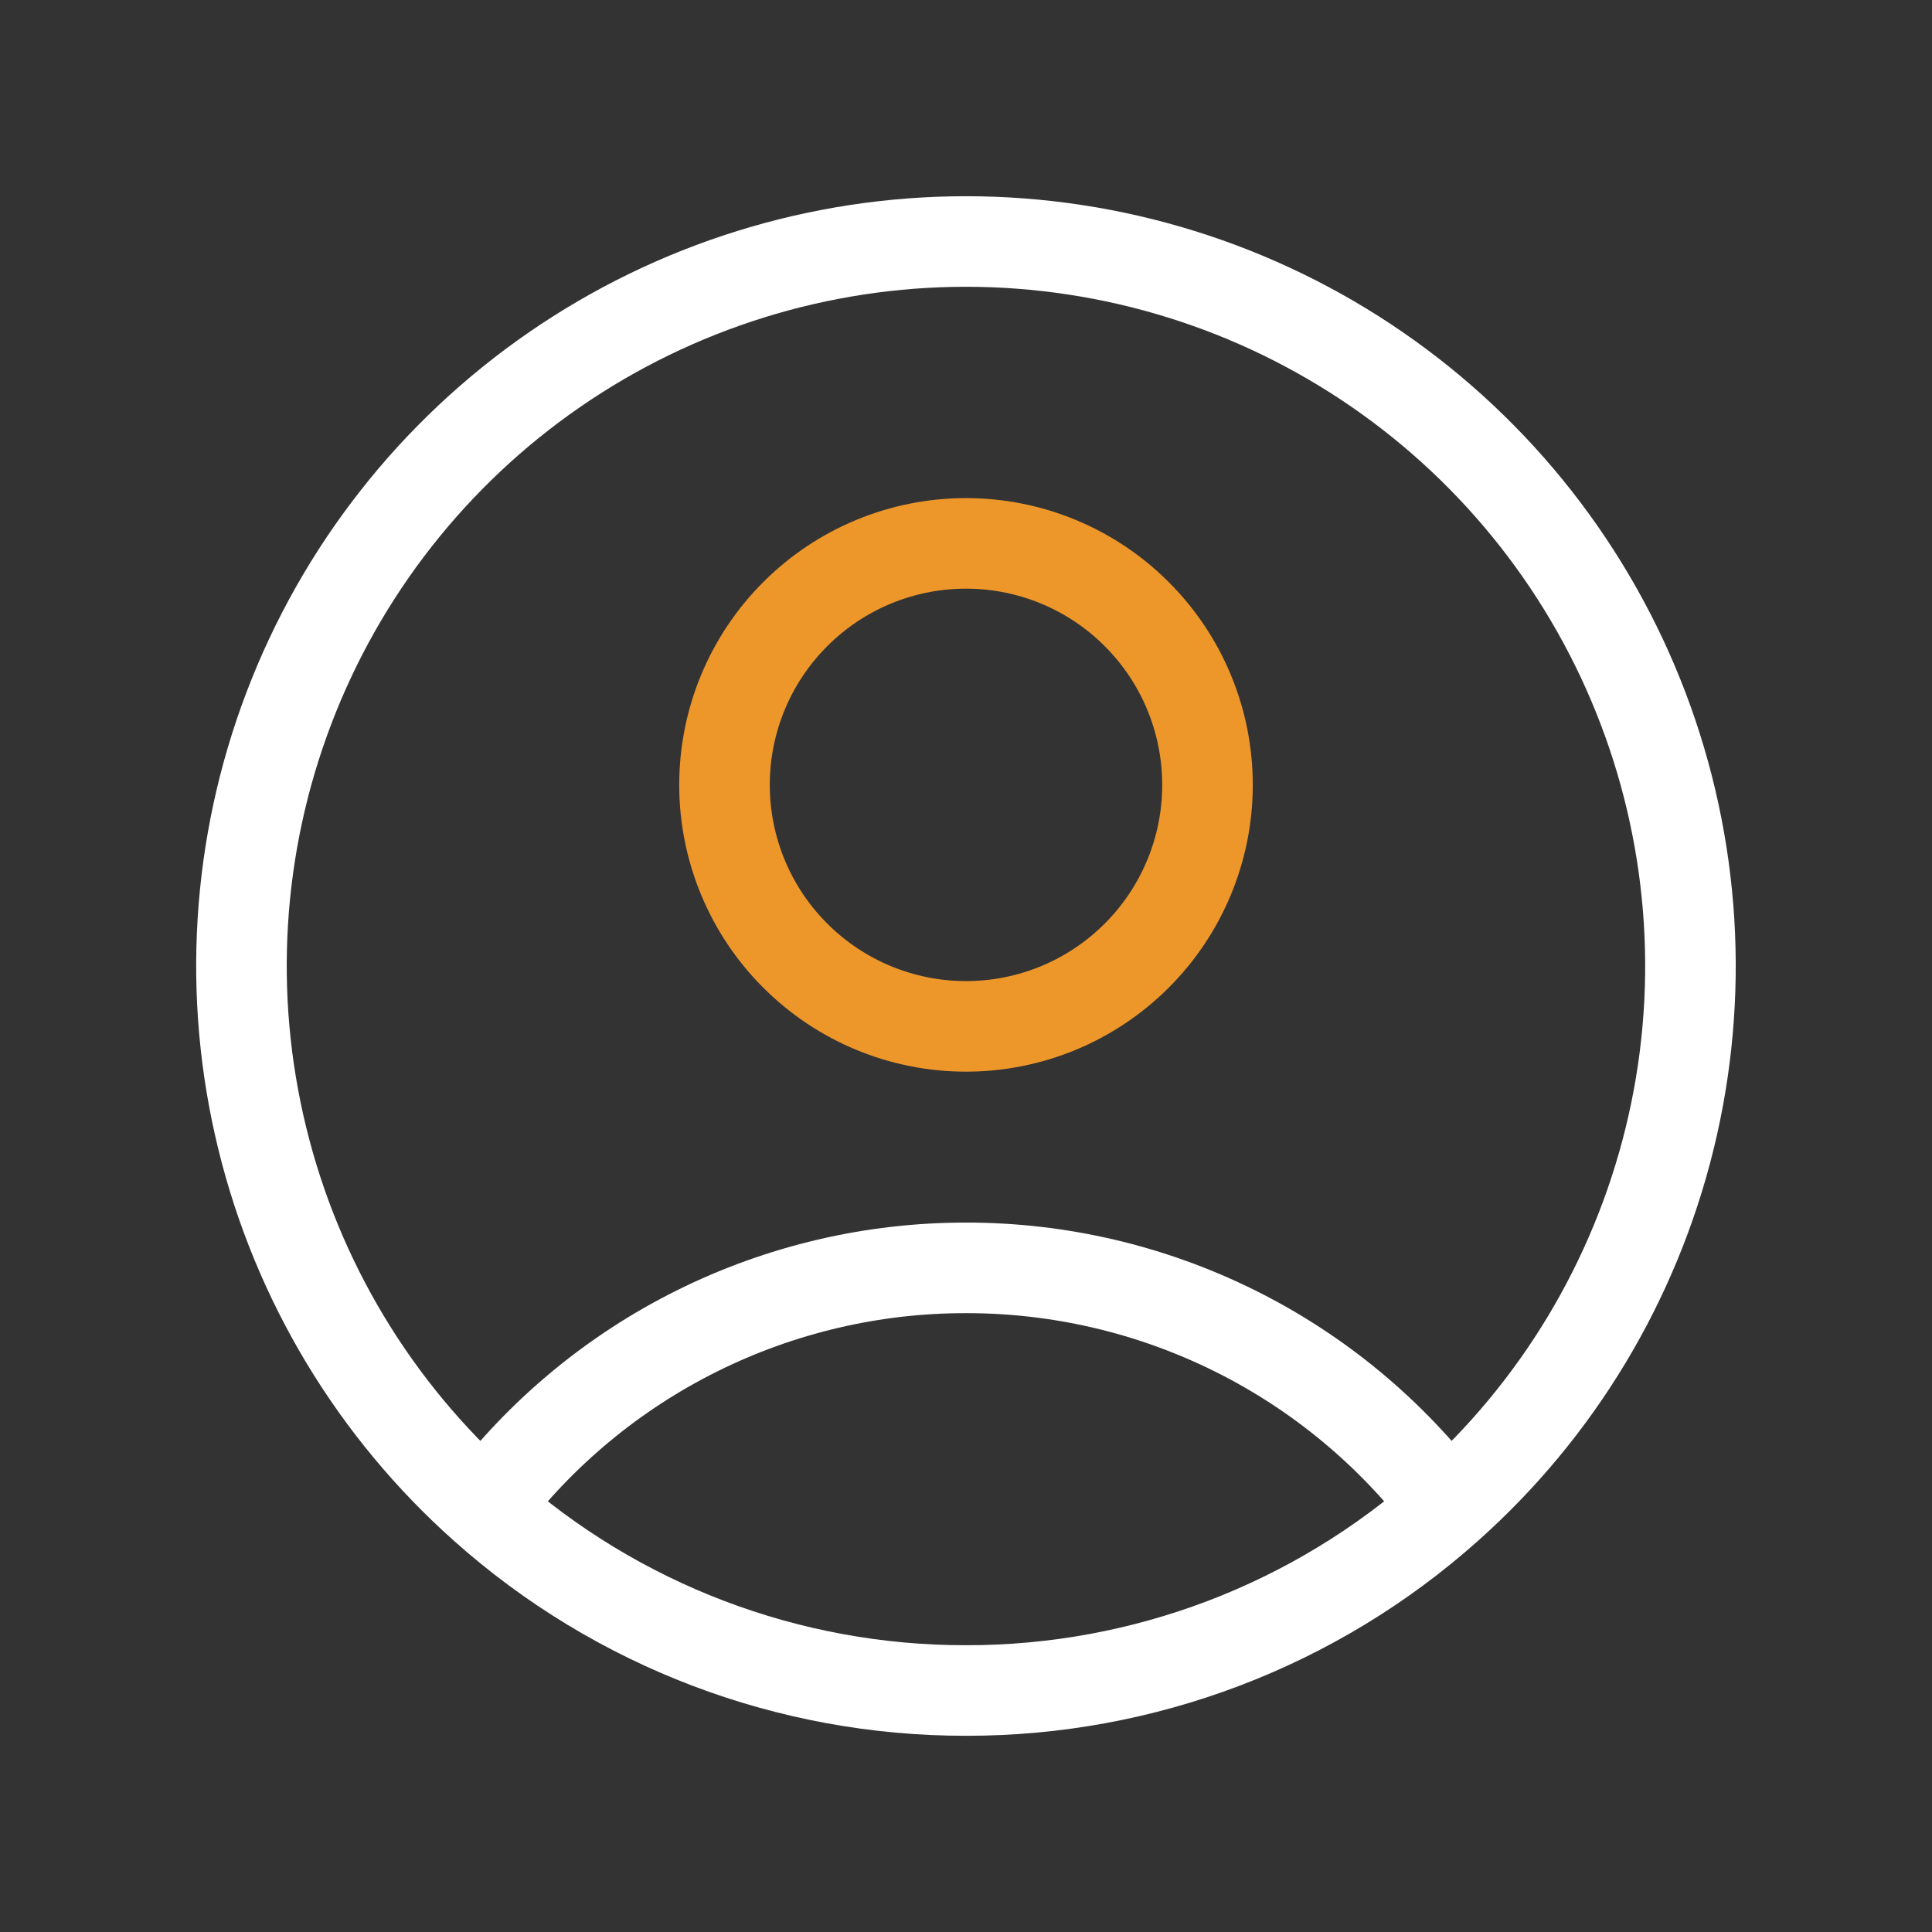 <svg width="32" height="32" viewBox="0 0 32 32" fill="none" xmlns="http://www.w3.org/2000/svg">
<rect x="0" y="0" width="32" height="32" fill="#333333" stroke="none"/>
<path d="M23.976 24.966C23.044 23.733 21.839 22.732 20.455 22.044C19.071 21.356 17.546 20.998 16 21C14.454 20.998 12.929 21.356 11.545 22.044C10.161 22.732 8.956 23.733 8.024 24.966M23.976 24.966C25.794 23.349 27.076 21.218 27.655 18.854C28.234 16.491 28.08 14.008 27.215 11.734C26.35 9.459 24.814 7.502 22.811 6.121C20.808 4.74 18.432 4 15.999 4C13.566 4 11.191 4.74 9.187 6.121C7.184 7.502 5.648 9.459 4.783 11.734C3.918 14.008 3.765 16.491 4.344 18.854C4.922 21.218 6.206 23.349 8.024 24.966M23.976 24.966C21.781 26.924 18.941 28.004 16 28C13.059 28.004 10.219 26.924 8.024 24.966" stroke="white" stroke-width="1.5" stroke-linecap="round" stroke-linejoin="round"/>
<path d="M20 13C20 14.061 19.579 15.078 18.828 15.828C18.078 16.579 17.061 17 16 17C14.939 17 13.922 16.579 13.172 15.828C12.421 15.078 12 14.061 12 13C12 11.939 12.421 10.922 13.172 10.172C13.922 9.421 14.939 9 16 9C17.061 9 18.078 9.421 18.828 10.172C19.579 10.922 20 11.939 20 13Z" stroke="#ED972B" stroke-width="1.5" stroke-linecap="round" stroke-linejoin="round"/>
</svg>
